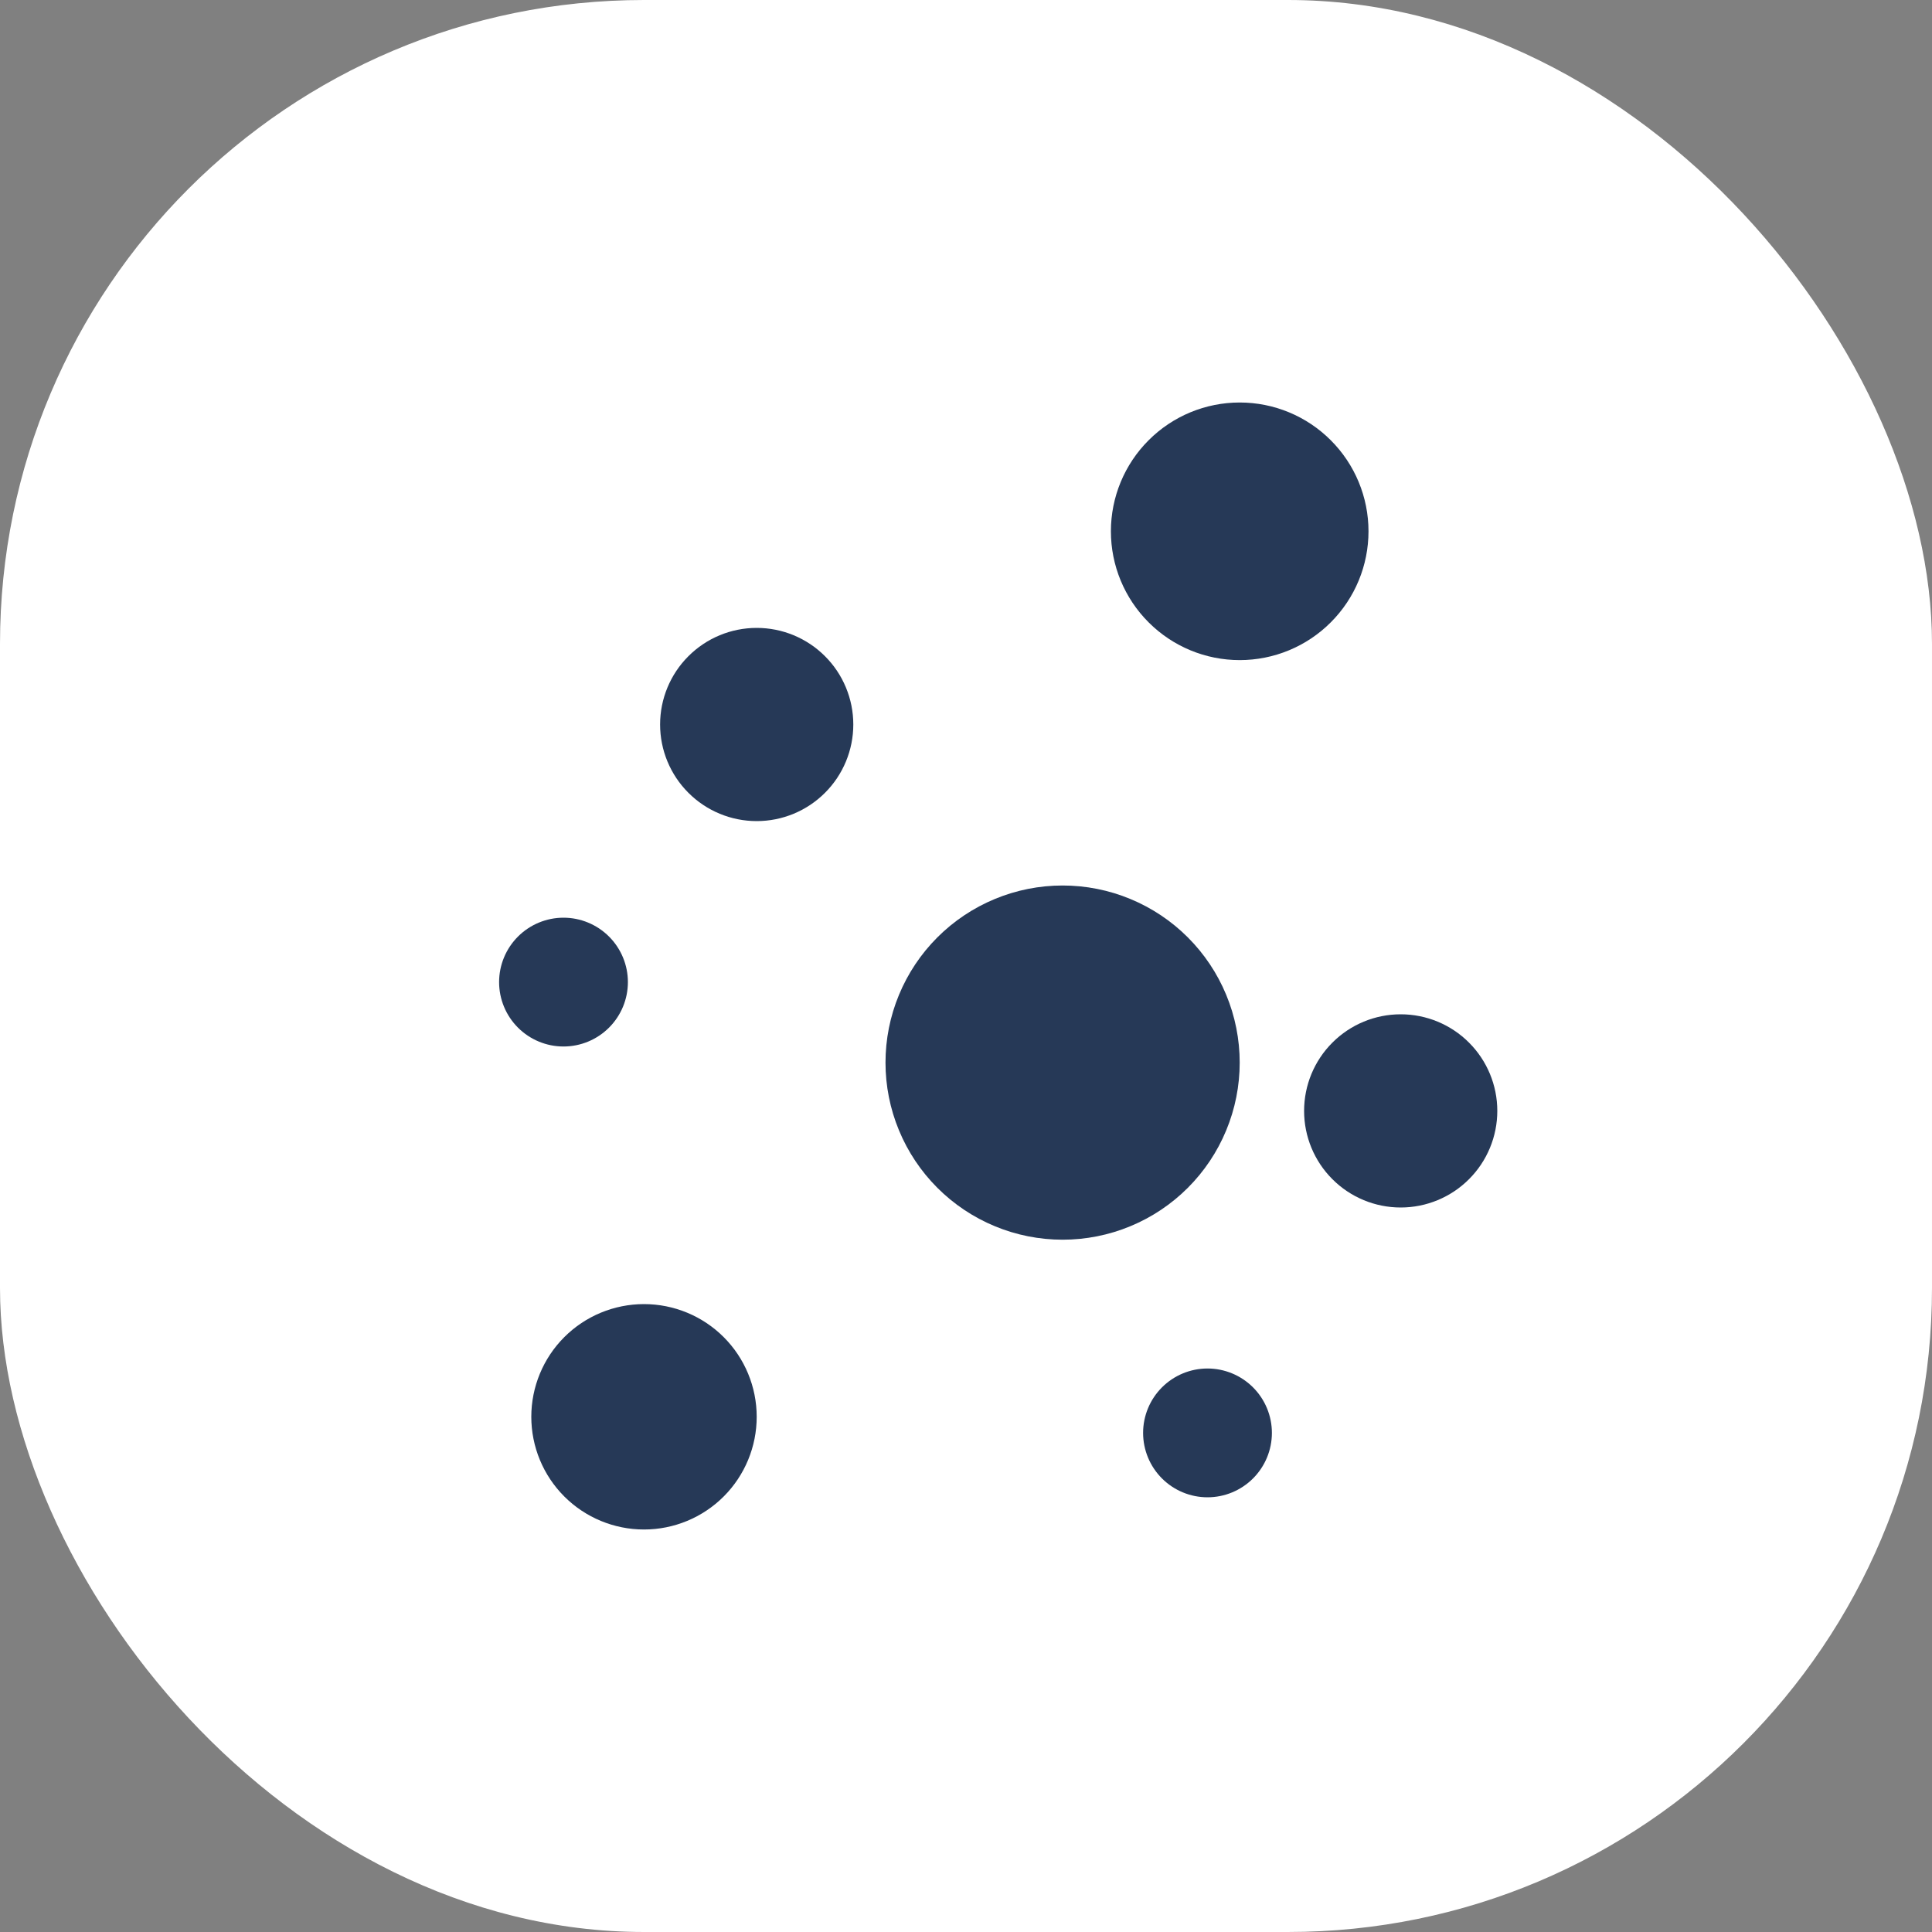 <svg width="60" height="60" viewBox="0 0 60 60" fill="none" xmlns="http://www.w3.org/2000/svg">
<rect x="0" y="0" width="60" height="60" fill="#808080" stroke="none"/>
<rect width="60" height="60" rx="20" fill="white"/>
<g clip-path="url(#clip0_184_1311)">
<path d="M34.5 16.5C34.5 17.561 34.921 18.578 35.672 19.328C36.422 20.079 37.439 20.5 38.5 20.5C39.561 20.5 40.578 20.079 41.328 19.328C42.079 18.578 42.5 17.561 42.5 16.5C42.5 15.439 42.079 14.422 41.328 13.672C40.578 12.921 39.561 12.5 38.5 12.5C37.439 12.5 36.422 12.921 35.672 13.672C34.921 14.422 34.5 15.439 34.5 16.5Z" fill="#263957"/>
<path d="M27.5 33C27.5 33.722 27.642 34.438 27.919 35.105C28.195 35.772 28.6 36.378 29.111 36.889C29.622 37.4 30.228 37.805 30.895 38.081C31.562 38.358 32.278 38.5 33 38.5C33.722 38.5 34.438 38.358 35.105 38.081C35.772 37.805 36.378 37.4 36.889 36.889C37.4 36.378 37.805 35.772 38.081 35.105C38.358 34.438 38.5 33.722 38.5 33C38.5 32.278 38.358 31.562 38.081 30.895C37.805 30.228 37.4 29.622 36.889 29.111C36.378 28.6 35.772 28.195 35.105 27.919C34.438 27.642 33.722 27.5 33 27.5C32.278 27.5 31.562 27.642 30.895 27.919C30.228 28.195 29.622 28.6 29.111 29.111C28.6 29.622 28.195 30.228 27.919 30.895C27.642 31.562 27.5 32.278 27.5 33Z" fill="#263957"/>
<path d="M16.5 44C16.5 44.928 16.869 45.819 17.525 46.475C18.181 47.131 19.072 47.5 20 47.5C20.928 47.5 21.819 47.131 22.475 46.475C23.131 45.819 23.5 44.928 23.5 44C23.5 43.072 23.131 42.181 22.475 41.525C21.819 40.869 20.928 40.5 20 40.5C19.072 40.5 18.181 40.869 17.525 41.525C16.869 42.181 16.5 43.072 16.5 44Z" fill="#263957"/>
<path d="M40.5 34.5C40.5 35.296 40.816 36.059 41.379 36.621C41.941 37.184 42.704 37.5 43.5 37.5C44.296 37.5 45.059 37.184 45.621 36.621C46.184 36.059 46.5 35.296 46.5 34.5C46.5 33.704 46.184 32.941 45.621 32.379C45.059 31.816 44.296 31.5 43.5 31.5C42.704 31.5 41.941 31.816 41.379 32.379C40.816 32.941 40.5 33.704 40.5 34.5Z" fill="#263957"/>
<path d="M20.5 22.5C20.5 23.296 20.816 24.059 21.379 24.621C21.941 25.184 22.704 25.5 23.5 25.5C24.296 25.5 25.059 25.184 25.621 24.621C26.184 24.059 26.5 23.296 26.5 22.5C26.5 21.704 26.184 20.941 25.621 20.379C25.059 19.816 24.296 19.5 23.5 19.5C22.704 19.5 21.941 19.816 21.379 20.379C20.816 20.941 20.5 21.704 20.5 22.5Z" fill="#263957"/>
<path d="M35.5 44.5C35.5 45.03 35.711 45.539 36.086 45.914C36.461 46.289 36.97 46.5 37.5 46.5C38.03 46.5 38.539 46.289 38.914 45.914C39.289 45.539 39.5 45.03 39.5 44.5C39.5 43.97 39.289 43.461 38.914 43.086C38.539 42.711 38.03 42.5 37.5 42.5C36.97 42.5 36.461 42.711 36.086 43.086C35.711 43.461 35.5 43.97 35.5 44.5Z" fill="#263957"/>
<path d="M15.5 30.5C15.5 31.03 15.711 31.539 16.086 31.914C16.461 32.289 16.97 32.5 17.5 32.5C18.03 32.5 18.539 32.289 18.914 31.914C19.289 31.539 19.5 31.03 19.5 30.5C19.5 29.97 19.289 29.461 18.914 29.086C18.539 28.711 18.03 28.5 17.5 28.5C16.97 28.5 16.461 28.711 16.086 29.086C15.711 29.461 15.5 29.97 15.5 30.5Z" fill="#263957"/>
</g>
<defs>
<clipPath id="clip0_184_1311">
<rect width="35" height="35" fill="white" transform="translate(12.5 12.5)"/>
</clipPath>
</defs>
</svg>
